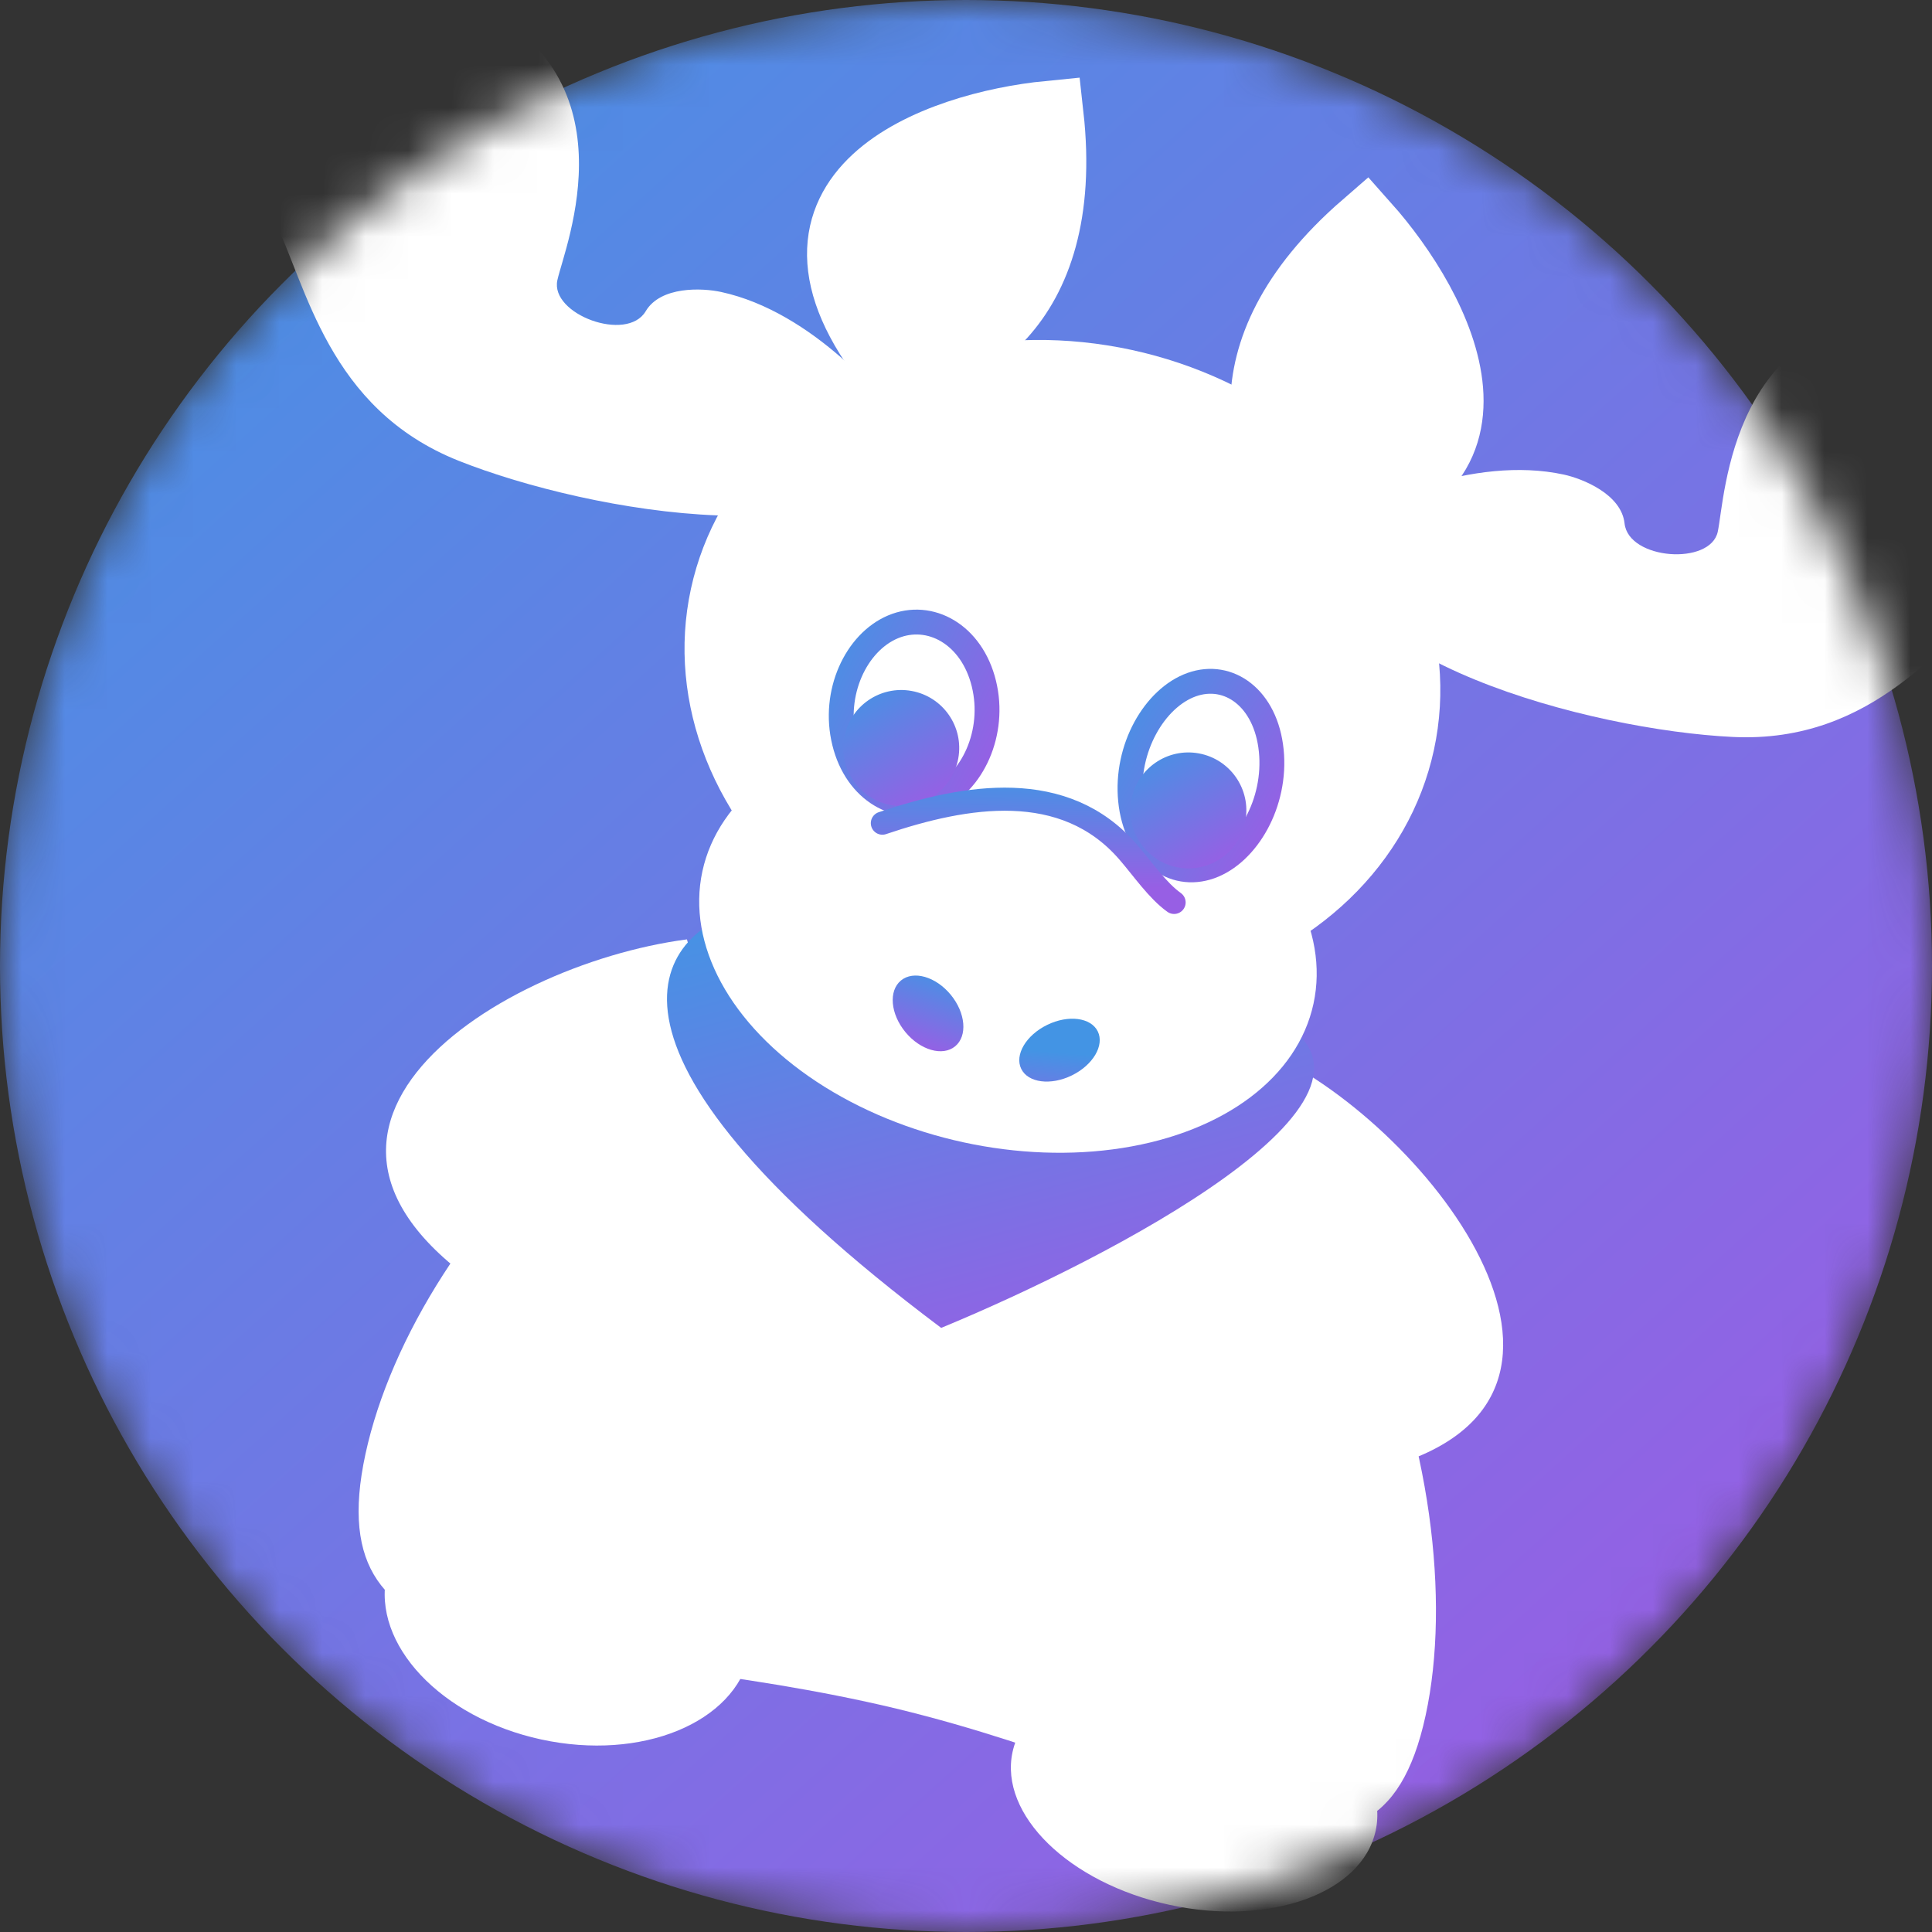 <svg width="45" height="45" viewBox="0 0 45 45" fill="none" xmlns="http://www.w3.org/2000/svg">
<rect x="0" y="0" width="45" height="45" fill="#333333" stroke="none"/>
<g clip-path="url(#clip0_6321_57920)">
<mask id="mask0_6321_57920" style="mask-type:alpha" maskUnits="userSpaceOnUse" x="0" y="0" width="45" height="45">
<circle cx="22.5" cy="22.5" r="22.5" fill="url(#paint0_linear_6321_57920)"/>
</mask>
<g mask="url(#mask0_6321_57920)">
<circle cx="22.5" cy="22.5" r="22.5" fill="url(#paint1_linear_6321_57920)"/>
<ellipse cx="13.236" cy="37.608" rx="4.327" ry="2.975" transform="rotate(12.229 13.236 37.608)" fill="white"/>
<ellipse cx="27.813" cy="41.724" rx="4.327" ry="2.705" transform="rotate(12.229 27.813 41.724)" fill="white"/>
<path d="M16 21.88C11.431 22.479 5.031 26.637 12.232 30.599C19.433 34.561 17.105 25.71 16 21.88Z" fill="white"/>
<path d="M30.448 25.012C34.359 27.448 38.463 33.882 30.268 34.508C22.073 35.133 27.856 28.04 30.448 25.012Z" fill="white"/>
<path d="M33.206 39.953C32.043 45.321 27.717 41.27 20.183 39.638C12.649 38.005 7.35 39.232 8.513 33.864C9.677 28.495 16.252 21.381 23.786 23.014C31.319 24.647 34.37 34.584 33.206 39.953Z" fill="white"/>
<path d="M21.922 30.929C13.075 24.289 15.31 21.625 17.533 21.122C21.43 26.551 27.343 25.159 29.813 23.784C32.988 25.583 25.875 29.297 21.922 30.929Z" fill="url(#paint2_linear_6321_57920)"/>
<ellipse cx="24.746" cy="15.591" rx="8.854" ry="7.613" transform="rotate(12.229 24.746 15.591)" fill="white"/>
<ellipse cx="23.477" cy="21.836" rx="7.282" ry="4.882" transform="rotate(12.229 23.477 21.836)" fill="white"/>
<path d="M24.432 2.69C21.854 2.943 17.513 4.47 20.769 8.552C22.203 8.511 24.942 7.28 24.432 2.69Z" fill="white" stroke="white" stroke-width="1.615"/>
<path d="M31.798 5.263C33.521 7.198 35.676 11.265 30.514 12.056C29.488 11.053 28.31 8.29 31.798 5.263Z" fill="white" stroke="white" stroke-width="1.615"/>
<path d="M36.425 11.054C34.31 10.596 31.852 11.724 30.887 12.345C30.785 15.367 37.072 17.006 40.358 17.165C43.645 17.324 45.275 14.91 46.618 13.817C47.962 12.725 47.764 8.531 47.614 7.945C47.495 7.476 45.626 7.33 44.707 7.315C40.306 7.191 40.182 11.592 40.01 12.385C39.839 13.178 37.931 13.041 37.839 12.191C37.765 11.511 36.865 11.15 36.425 11.054Z" fill="white"/>
<path d="M16.797 6.801C18.912 7.259 20.682 9.303 21.303 10.268C20.145 13.061 13.744 11.95 10.687 10.734C7.629 9.518 7.145 6.646 6.374 5.095C5.603 3.544 7.52 -0.191 7.899 -0.663C8.202 -1.04 9.963 -0.4 10.806 -0.032C14.864 1.677 13.154 5.734 12.982 6.527C12.81 7.32 14.603 7.986 15.039 7.25C15.388 6.661 16.357 6.705 16.797 6.801Z" fill="white"/>
<ellipse cx="21.616" cy="23.604" rx="0.993" ry="0.684" transform="rotate(50.519 21.616 23.604)" fill="url(#paint3_linear_6321_57920)"/>
<ellipse rx="0.993" ry="0.655" transform="matrix(-0.898 0.439 0.439 0.898 24.678 24.46)" fill="url(#paint4_linear_6321_57920)"/>
<path d="M29.61 17.483C29.734 18.703 29.048 19.878 28.186 20.184C27.325 20.49 26.457 19.867 26.334 18.647C26.211 17.427 26.896 16.253 27.758 15.946C28.62 15.64 29.487 16.263 29.61 17.483Z" fill="white" stroke="url(#paint5_linear_6321_57920)" stroke-width="0.579"/>
<path d="M22.916 15.921C23.197 17.064 22.648 18.243 21.784 18.606C20.92 18.97 19.948 18.43 19.668 17.287C19.387 16.144 19.936 14.965 20.799 14.601C21.663 14.238 22.635 14.778 22.916 15.921Z" fill="white" stroke="url(#paint6_linear_6321_57920)" stroke-width="0.579"/>
<ellipse cx="27.68" cy="18.876" rx="1.35" ry="1.35" transform="rotate(10.35 27.68 18.876)" fill="url(#paint7_linear_6321_57920)"/>
<ellipse cx="20.992" cy="17.422" rx="1.35" ry="1.35" transform="rotate(10.35 20.992 17.422)" fill="url(#paint8_linear_6321_57920)"/>
<path d="M20.552 19.173C22.496 18.516 24.791 18.125 26.278 19.847C26.612 20.233 26.961 20.744 27.347 21.019" stroke="url(#paint9_linear_6321_57920)" stroke-width="0.538" stroke-linecap="round"/>
</g>
</g>
<defs>
<linearGradient id="paint0_linear_6321_57920" x1="38.656" y1="41.002" x2="1.959" y2="0.291" gradientUnits="userSpaceOnUse">
<stop stop-color="#975FE4"/>
<stop offset="1" stop-color="#4394E4"/>
</linearGradient>
<linearGradient id="paint1_linear_6321_57920" x1="38.656" y1="41.002" x2="1.959" y2="0.291" gradientUnits="userSpaceOnUse">
<stop stop-color="#975FE4"/>
<stop offset="1" stop-color="#4394E4"/>
</linearGradient>
<linearGradient id="paint2_linear_6321_57920" x1="27.065" y1="31.257" x2="23.795" y2="19.072" gradientUnits="userSpaceOnUse">
<stop stop-color="#975FE4"/>
<stop offset="1" stop-color="#4394E4"/>
</linearGradient>
<linearGradient id="paint3_linear_6321_57920" x1="22.329" y1="24.166" x2="21.324" y2="22.547" gradientUnits="userSpaceOnUse">
<stop stop-color="#975FE4"/>
<stop offset="1" stop-color="#4394E4"/>
</linearGradient>
<linearGradient id="paint4_linear_6321_57920" x1="1.706" y1="1.194" x2="0.761" y2="-0.393" gradientUnits="userSpaceOnUse">
<stop stop-color="#975FE4"/>
<stop offset="1" stop-color="#4394E4"/>
</linearGradient>
<linearGradient id="paint5_linear_6321_57920" x1="29.544" y1="19.556" x2="25.489" y2="17.149" gradientUnits="userSpaceOnUse">
<stop stop-color="#975FE4"/>
<stop offset="1" stop-color="#4394E4"/>
</linearGradient>
<linearGradient id="paint6_linear_6321_57920" x1="23.111" y1="17.911" x2="18.679" y2="15.76" gradientUnits="userSpaceOnUse">
<stop stop-color="#975FE4"/>
<stop offset="1" stop-color="#4394E4"/>
</linearGradient>
<linearGradient id="paint7_linear_6321_57920" x1="28.649" y1="19.986" x2="26.447" y2="17.543" gradientUnits="userSpaceOnUse">
<stop stop-color="#975FE4"/>
<stop offset="1" stop-color="#4394E4"/>
</linearGradient>
<linearGradient id="paint8_linear_6321_57920" x1="21.962" y1="18.533" x2="19.759" y2="16.09" gradientUnits="userSpaceOnUse">
<stop stop-color="#975FE4"/>
<stop offset="1" stop-color="#4394E4"/>
</linearGradient>
<linearGradient id="paint9_linear_6321_57920" x1="26.409" y1="20.668" x2="26.431" y2="18.063" gradientUnits="userSpaceOnUse">
<stop stop-color="#975FE4"/>
<stop offset="1" stop-color="#4394E4"/>
</linearGradient>
<clipPath id="clip0_6321_57920">
<rect width="45" height="45" fill="white"/>
</clipPath>
</defs>
</svg>
